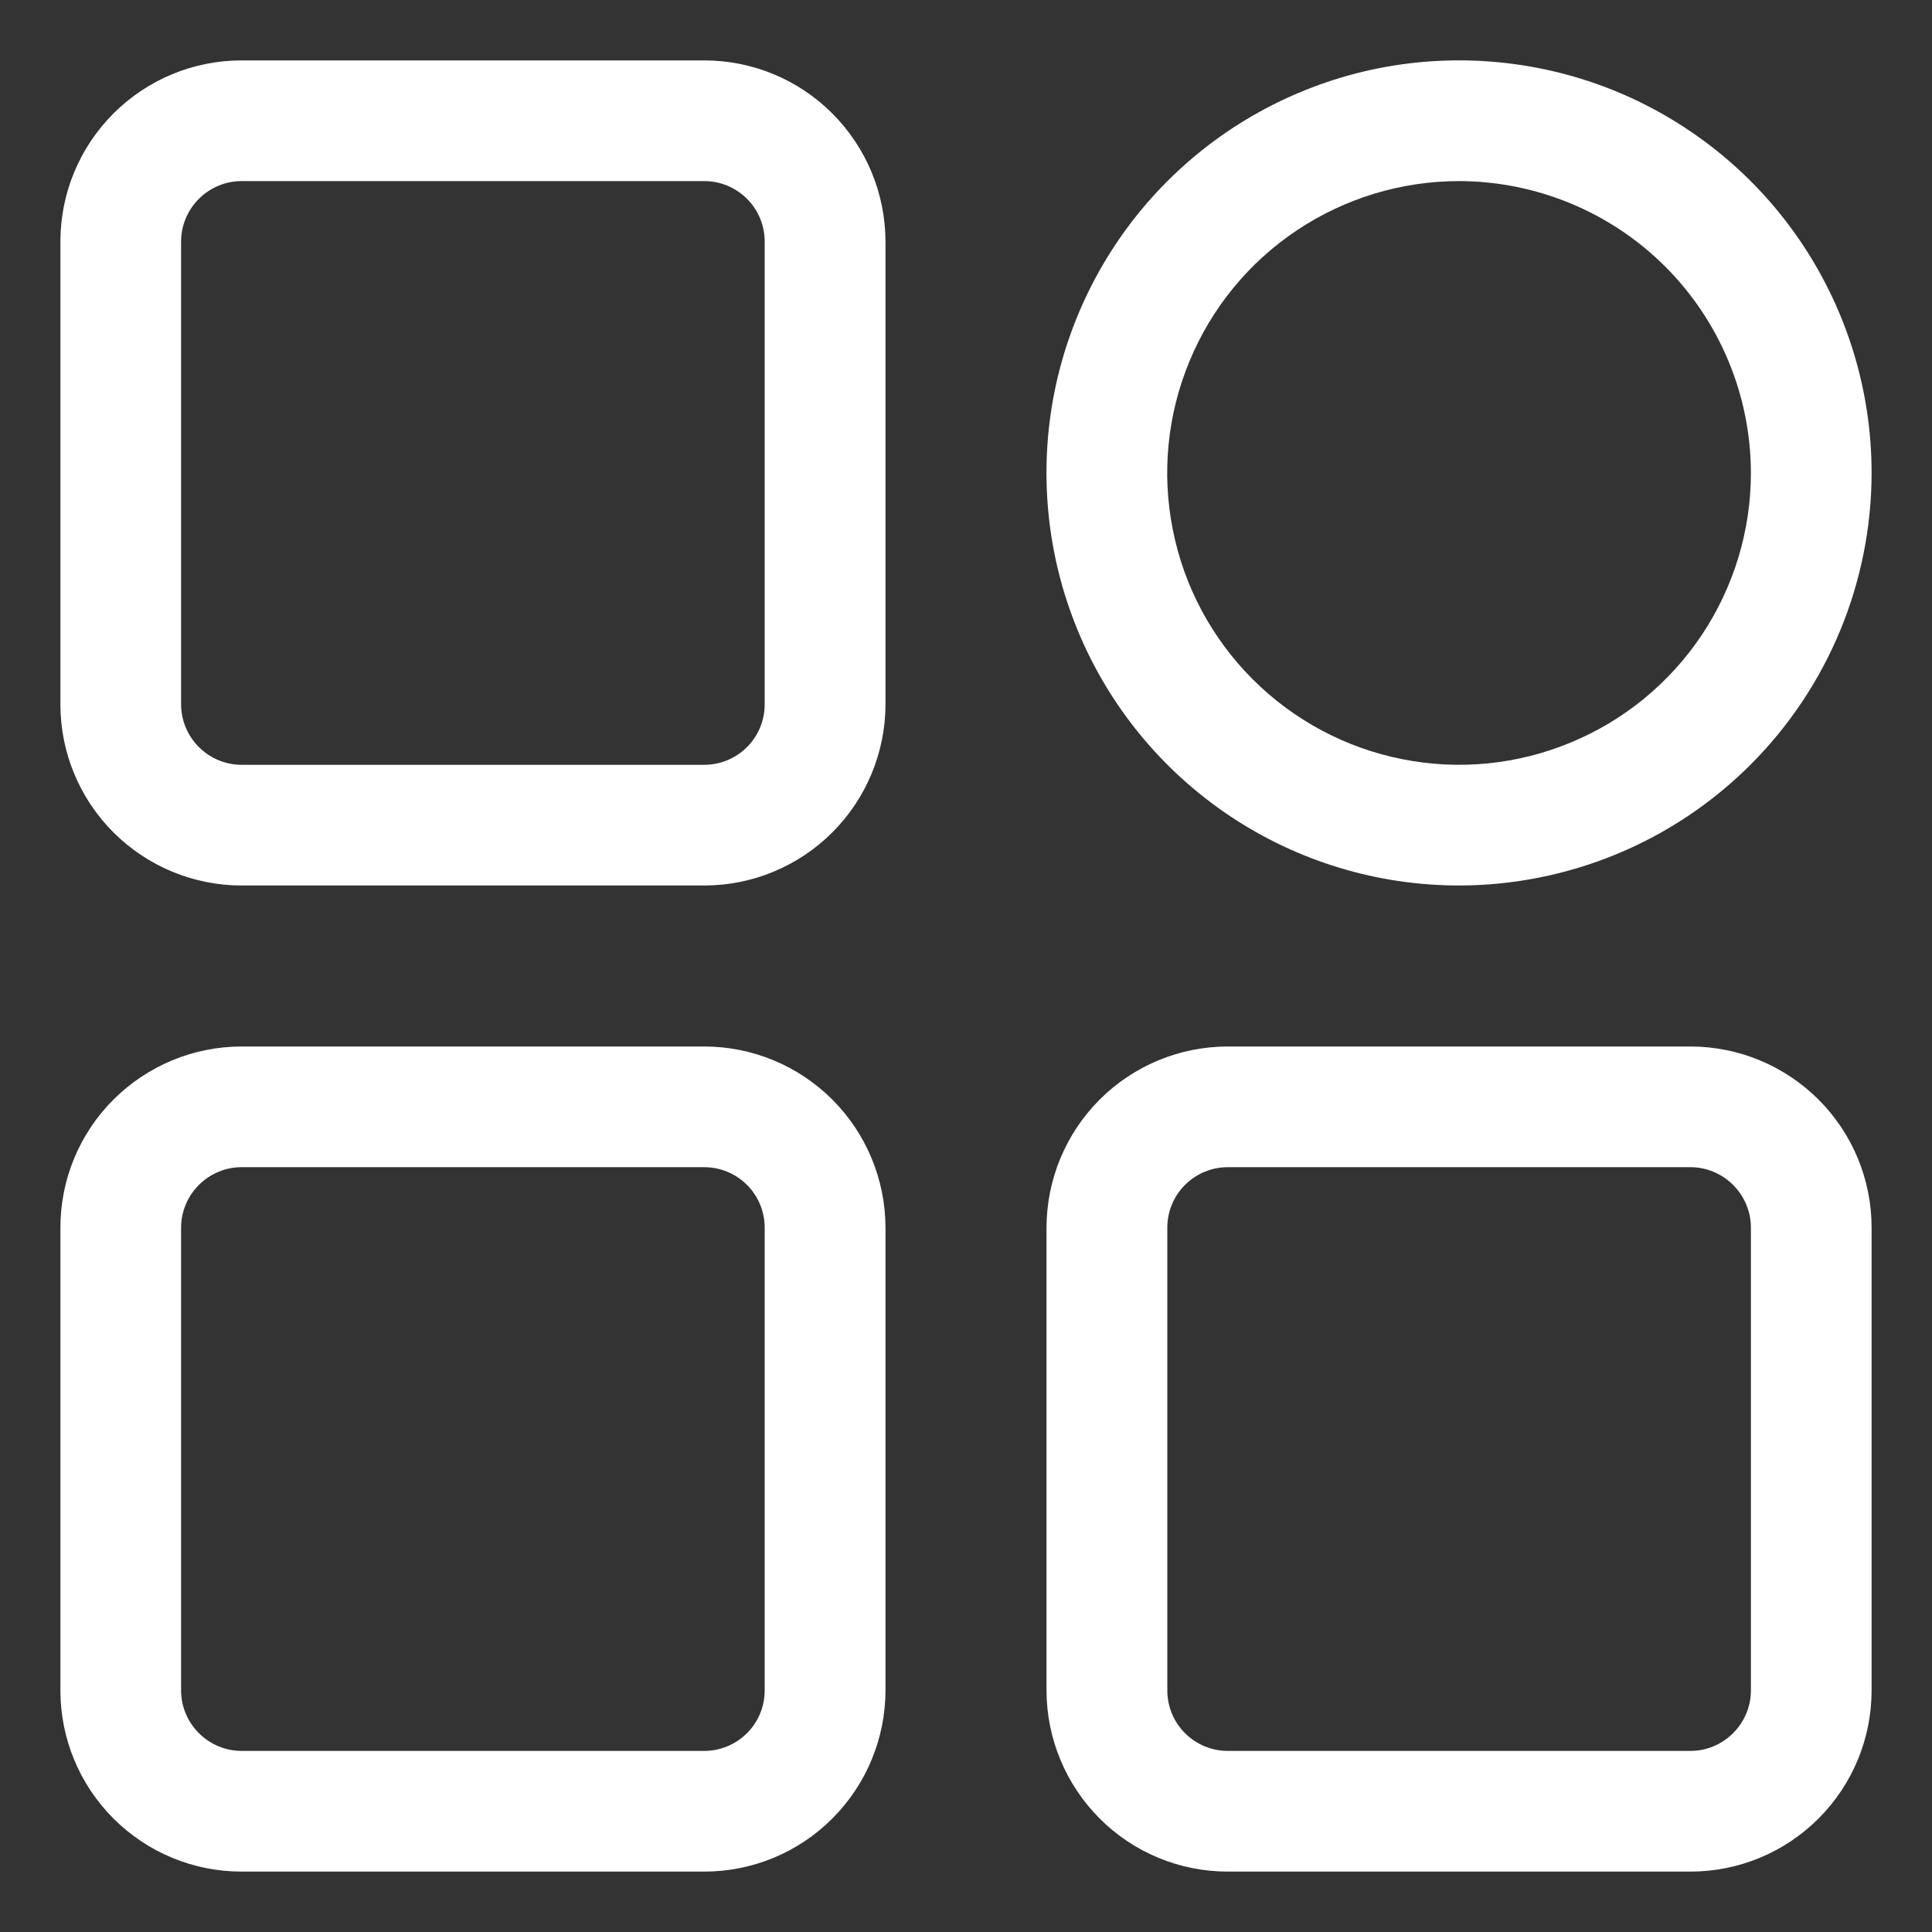 <svg width="15" height="15" viewBox="0 0 15 15" fill="none" xmlns="http://www.w3.org/2000/svg">
<rect x="0" y="0" width="15" height="15" fill="#333333" stroke="none"/>
<path d="M13.125 14.531H9.532C9.159 14.531 8.801 14.383 8.538 14.119C8.274 13.855 8.126 13.498 8.125 13.125V9.531C8.126 9.158 8.274 8.801 8.538 8.537C8.801 8.274 9.159 8.125 9.532 8.125H13.125C13.498 8.125 13.855 8.274 14.119 8.537C14.383 8.801 14.531 9.158 14.531 9.531V13.125C14.531 13.498 14.383 13.855 14.119 14.119C13.855 14.383 13.498 14.531 13.125 14.531ZM13.594 9.531C13.594 9.407 13.544 9.288 13.456 9.2C13.368 9.112 13.249 9.062 13.125 9.062H9.532C9.407 9.062 9.288 9.112 9.2 9.2C9.112 9.288 9.063 9.407 9.063 9.531V13.125C9.063 13.249 9.112 13.368 9.2 13.456C9.288 13.544 9.407 13.594 9.532 13.594H13.125C13.249 13.594 13.368 13.544 13.456 13.456C13.544 13.368 13.594 13.249 13.594 13.125V9.531Z" fill="white"/>
<path d="M1.875 0.469H5.468C5.841 0.469 6.199 0.617 6.462 0.881C6.726 1.145 6.874 1.502 6.875 1.875V5.469C6.874 5.842 6.726 6.199 6.462 6.463C6.199 6.726 5.841 6.875 5.468 6.875H1.875C1.502 6.875 1.145 6.726 0.881 6.463C0.617 6.199 0.469 5.842 0.469 5.469V1.875C0.469 1.502 0.617 1.145 0.881 0.881C1.145 0.617 1.502 0.469 1.875 0.469ZM1.406 5.469C1.406 5.593 1.456 5.712 1.544 5.8C1.632 5.888 1.751 5.938 1.875 5.938H5.468C5.593 5.938 5.712 5.888 5.8 5.8C5.888 5.712 5.937 5.593 5.937 5.469V1.875C5.937 1.751 5.888 1.632 5.8 1.544C5.712 1.456 5.593 1.406 5.468 1.406H1.875C1.751 1.406 1.632 1.456 1.544 1.544C1.456 1.632 1.406 1.751 1.406 1.875V5.469Z" fill="white"/>
<path d="M1.875 8.125H5.468C5.841 8.125 6.199 8.274 6.462 8.537C6.726 8.801 6.874 9.158 6.875 9.531V13.125C6.874 13.498 6.726 13.855 6.462 14.119C6.199 14.383 5.841 14.531 5.468 14.531H1.875C1.502 14.531 1.145 14.383 0.881 14.119C0.617 13.855 0.469 13.498 0.469 13.125V9.531C0.469 9.158 0.617 8.801 0.881 8.537C1.145 8.274 1.502 8.125 1.875 8.125ZM1.406 13.125C1.406 13.249 1.456 13.368 1.544 13.456C1.632 13.544 1.751 13.594 1.875 13.594H5.468C5.593 13.594 5.712 13.544 5.8 13.456C5.888 13.368 5.937 13.249 5.937 13.125V9.531C5.937 9.407 5.888 9.288 5.8 9.2C5.712 9.112 5.593 9.062 5.468 9.062H1.875C1.751 9.062 1.632 9.112 1.544 9.2C1.456 9.288 1.406 9.407 1.406 9.531V13.125Z" fill="white"/>
<path d="M11.328 6.875C10.694 6.875 10.075 6.687 9.548 6.335C9.022 5.983 8.611 5.483 8.369 4.898C8.126 4.312 8.063 3.668 8.186 3.047C8.31 2.426 8.615 1.855 9.063 1.407C9.511 0.959 10.082 0.654 10.703 0.53C11.324 0.407 11.968 0.47 12.554 0.712C13.139 0.955 13.639 1.365 13.991 1.892C14.343 2.419 14.531 3.038 14.531 3.672C14.53 4.521 14.193 5.335 13.592 5.936C12.992 6.537 12.177 6.874 11.328 6.875ZM11.328 1.406C10.88 1.406 10.442 1.539 10.069 1.788C9.696 2.037 9.406 2.391 9.235 2.805C9.063 3.219 9.018 3.675 9.106 4.114C9.193 4.554 9.409 4.957 9.726 5.274C10.043 5.591 10.447 5.807 10.886 5.894C11.326 5.982 11.781 5.937 12.195 5.765C12.609 5.594 12.963 5.303 13.212 4.931C13.461 4.558 13.594 4.12 13.594 3.672C13.593 3.071 13.354 2.495 12.929 2.07C12.505 1.646 11.928 1.407 11.328 1.406Z" fill="white"/>
</svg>
